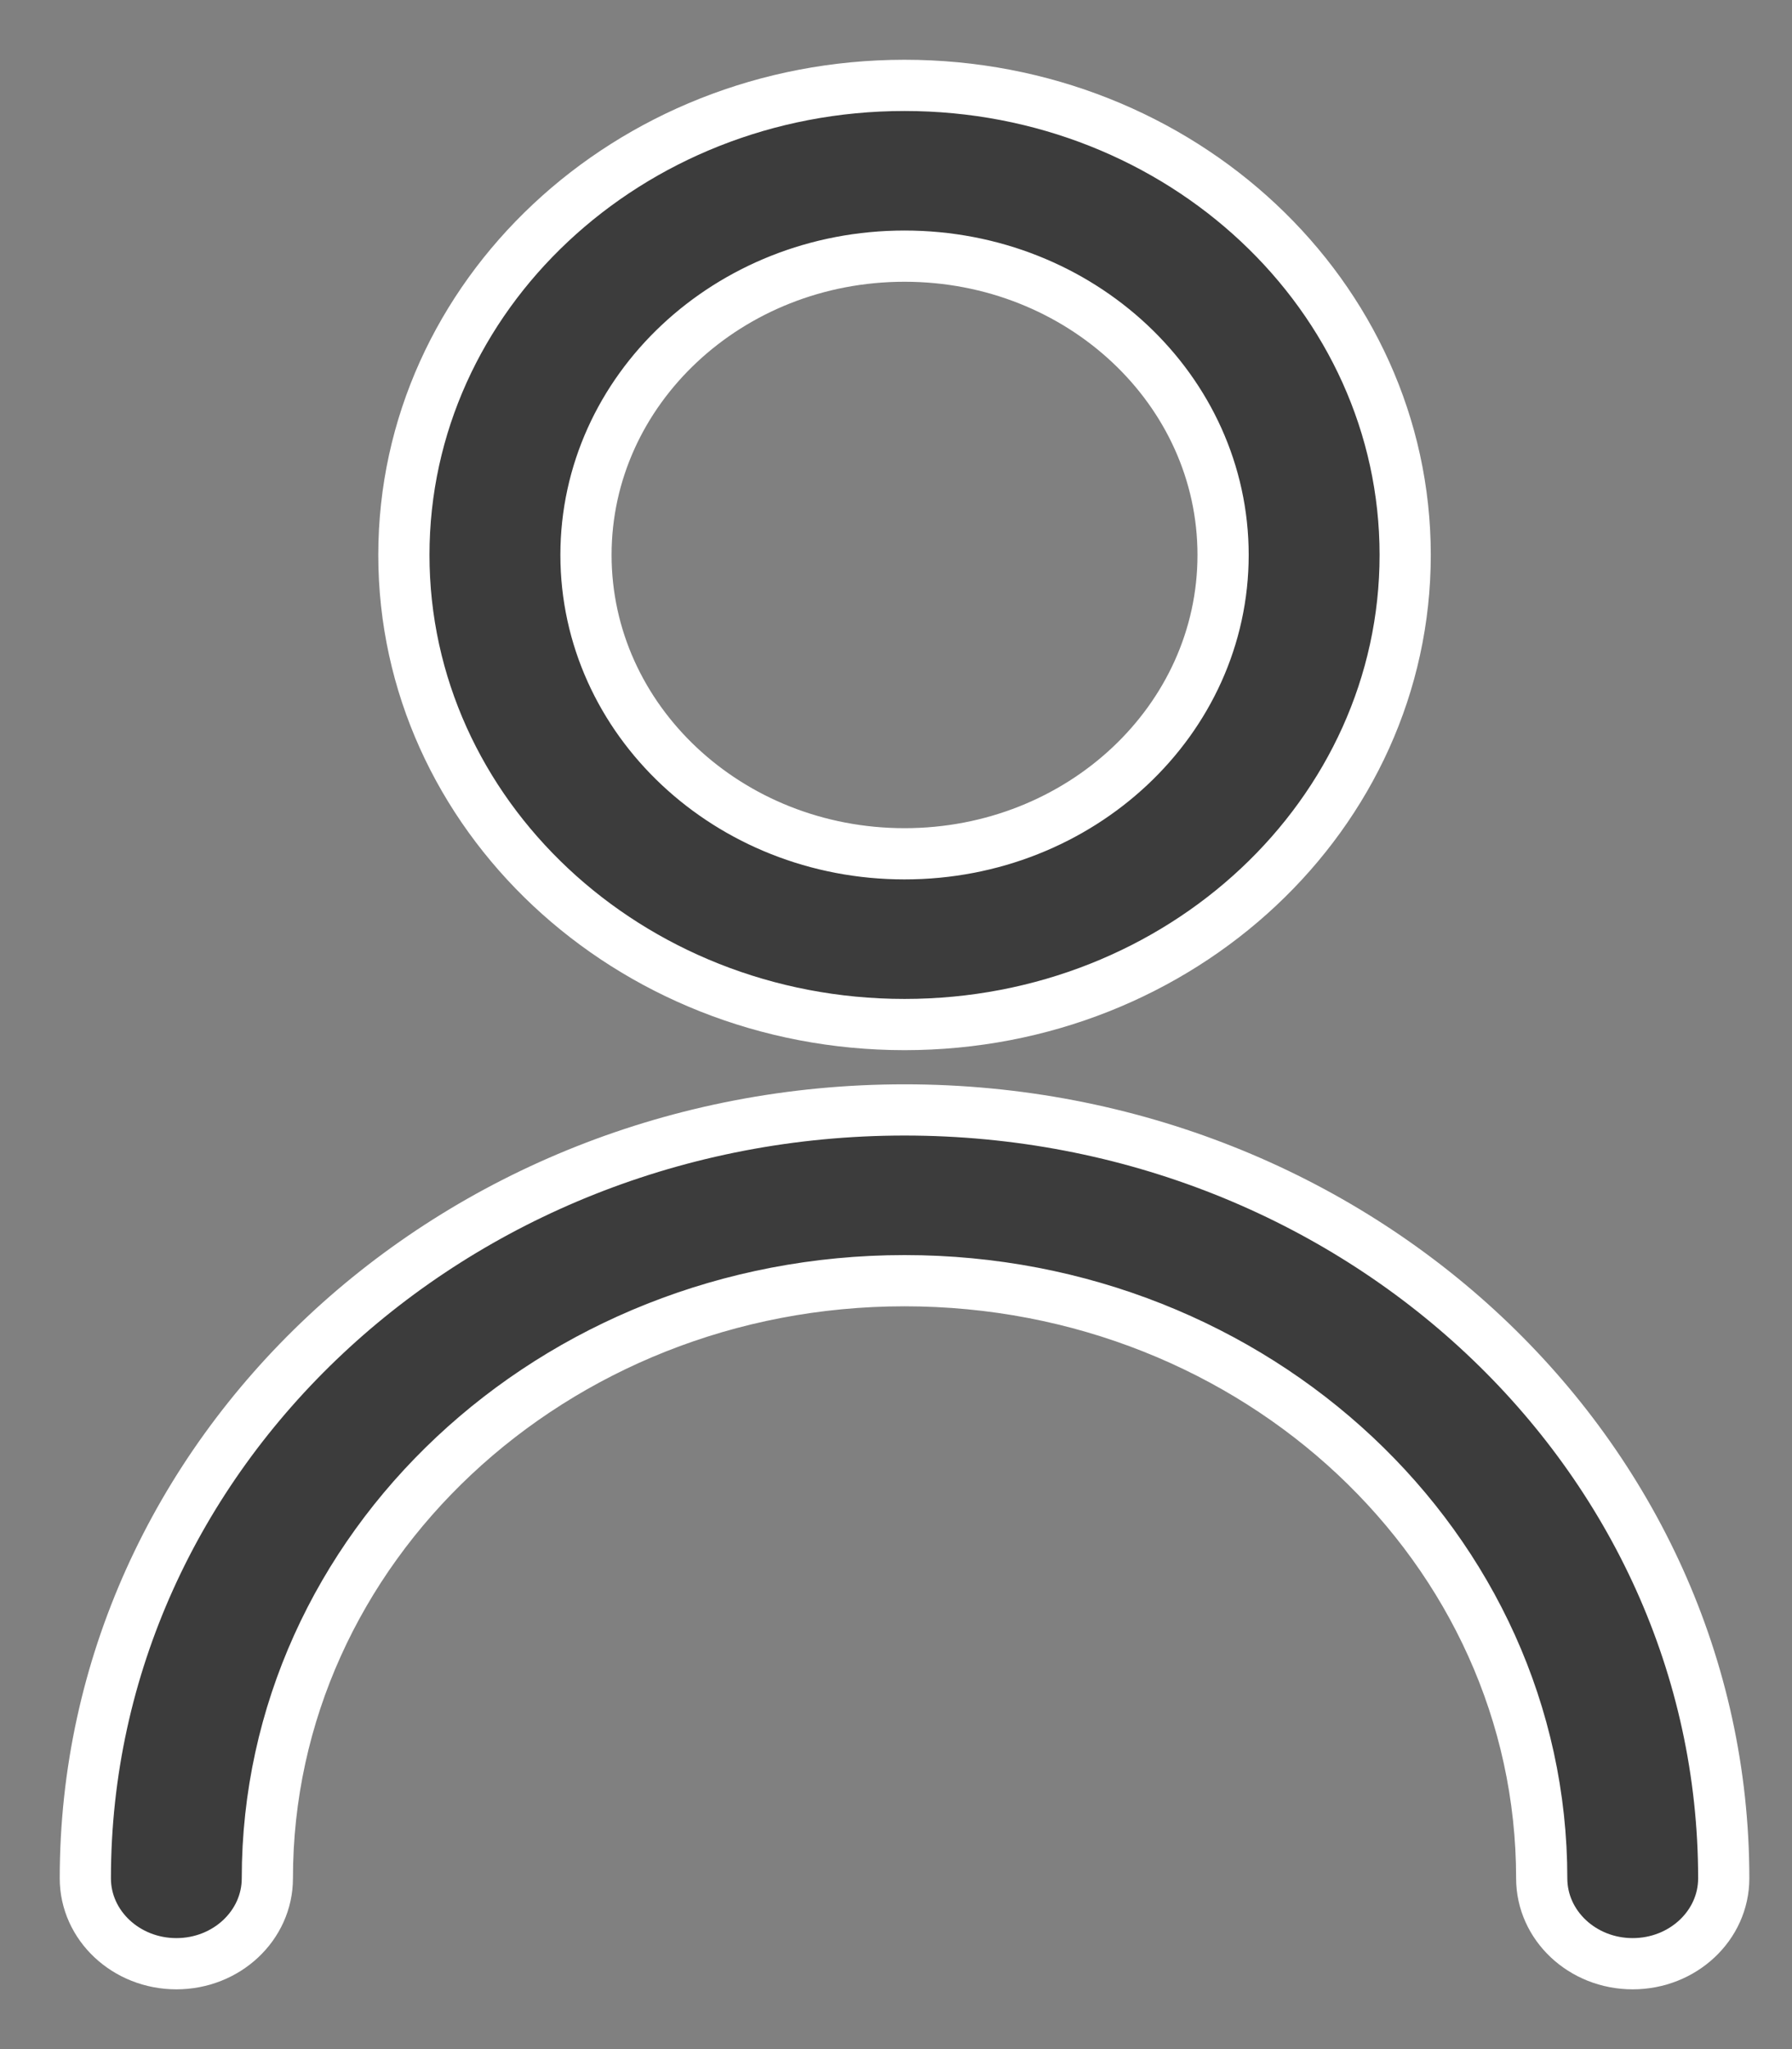 <?xml version="1.0" encoding="UTF-8"?>
<svg width="21px" height="24px" viewBox="0 0 21 24" version="1.1" xmlns="http://www.w3.org/2000/svg" xmlns:xlink="http://www.w3.org/1999/xlink">
    <rect x="0" y="0" width="21" height="24" fill="#808080" stroke="none"/>
    <!-- Generator: Sketch 52.2 (67145) - http://www.bohemiancoding.com/sketch -->
    <title>user</title>
    <desc>Created with Sketch.</desc>
    <g id="Desktop" stroke="none" stroke-width="1" fill="none" fill-rule="evenodd">
        <g id="Main-Page/1" transform="translate(-1279, -79)" fill="#3C3C3C" fill-rule="nonzero" stroke="#FFFFFF" stroke-width="0.6">
            <g id="user" transform="translate(1280, 80)">
                <path d="M19.2,21 C19.2,21.552 18.722,22 18.133,22 C17.544,22 17.067,21.552 17.067,21 C17.067,17.134 13.724,14 9.6,14 C5.476,14 2.133,17.134 2.133,21 C2.133,21.552 1.656,22 1.067,22 C0.478,22 0,21.552 0,21 C0,16.029 4.298,12 9.6,12 C14.902,12 19.2,16.029 19.2,21 Z M9.6,11 C6.36,11 3.733,8.538 3.733,5.5 C3.733,2.462 6.36,0 9.6,0 C12.84,0 15.467,2.462 15.467,5.5 C15.467,8.538 12.84,11 9.6,11 Z M9.6,9 C11.662,9 13.333,7.433 13.333,5.5 C13.333,3.567 11.662,2 9.6,2 C7.538,2 5.867,3.567 5.867,5.5 C5.867,7.433 7.538,9 9.6,9 Z" id="Shape"></path>
            </g>
        </g>
    </g>
</svg>